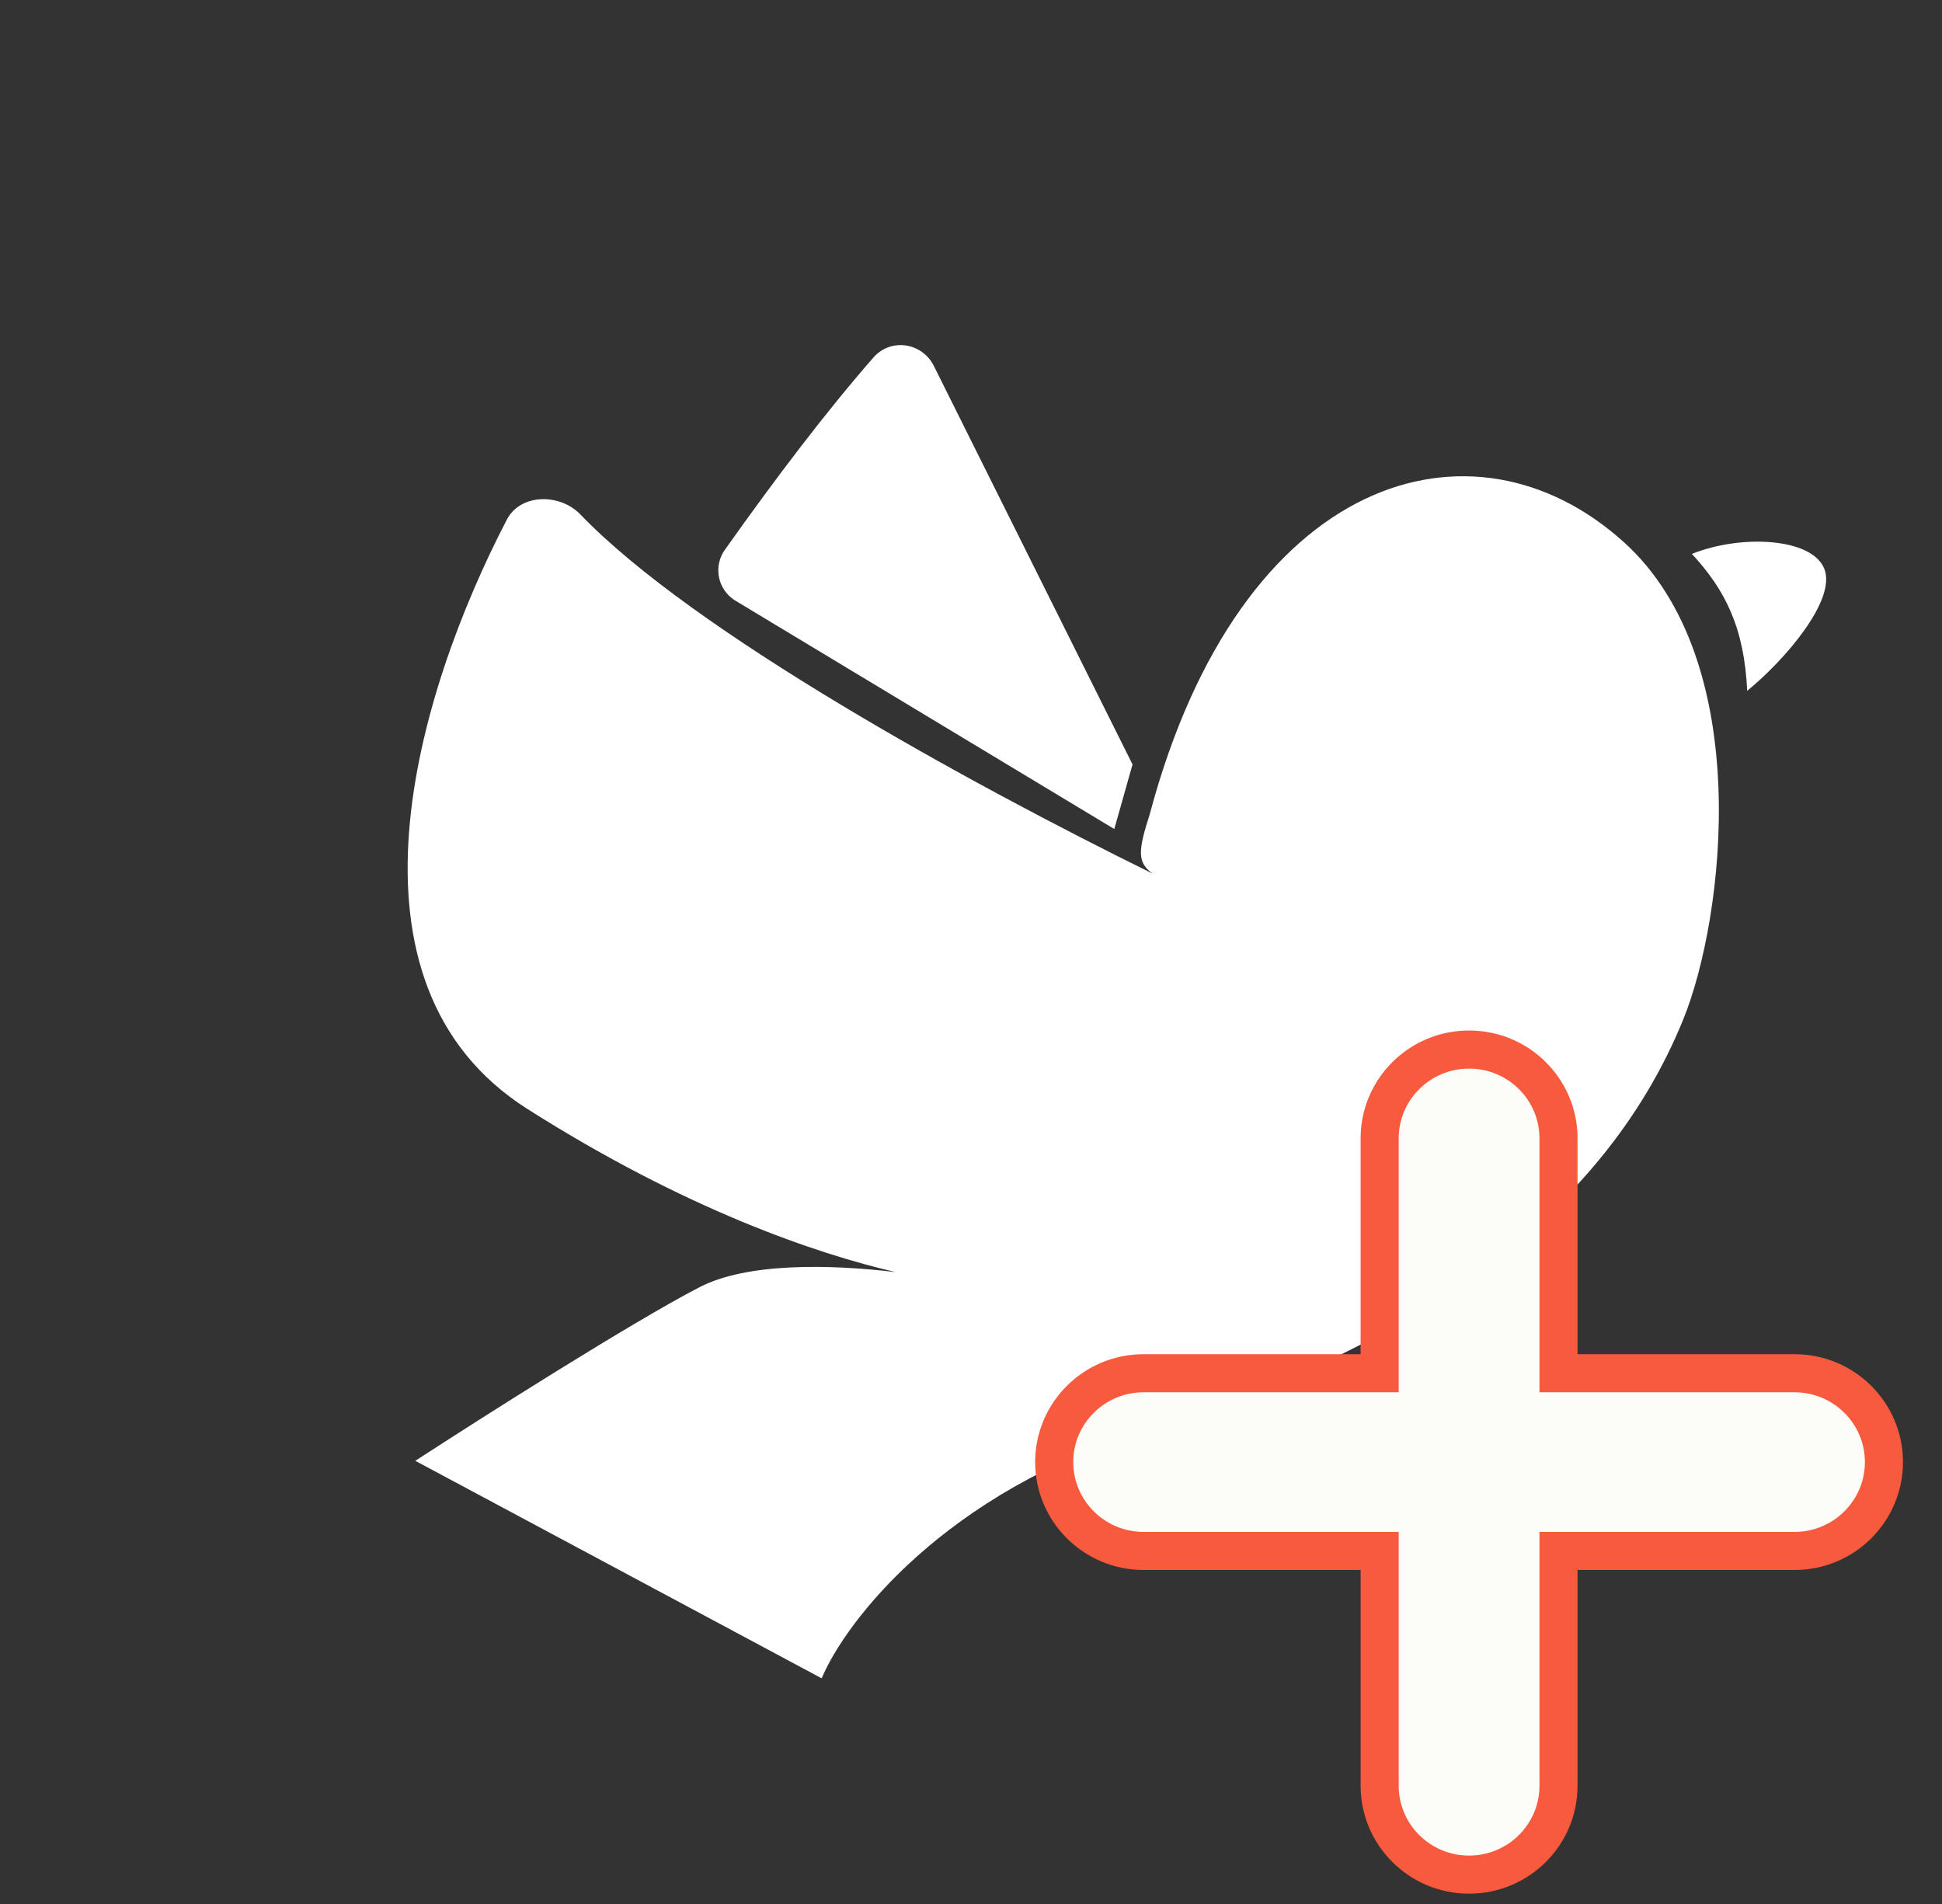 <svg width="51" height="50" viewBox="0 0 51 50" fill="none" xmlns="http://www.w3.org/2000/svg">
<rect x="0" y="0" width="51" height="50" fill="#333333" stroke="none"/>
<path d="M47.908 14.934C47.576 14.113 45.7 14.034 44.432 14.546C45.305 15.491 45.807 16.478 45.884 18.141C46.855 17.351 48.24 15.756 47.908 14.934Z" fill="white"/>
<path d="M24.525 9.611L29.742 20.075L29.263 21.771L19.316 15.776C18.946 15.553 18.777 15.105 18.908 14.693C18.937 14.602 18.98 14.516 19.036 14.438C20.365 12.562 21.703 10.8 22.939 9.387C23.394 8.868 24.217 8.993 24.525 9.611Z" fill="white"/>
<path d="M30.273 22.943C25.434 20.564 18.198 16.586 15.244 13.512C14.706 12.951 13.67 12.956 13.311 13.645C10.947 18.191 8.646 25.818 13.85 29.122C18.002 31.758 21.441 32.924 23.52 33.406C21.795 33.2 19.625 33.154 18.374 33.801C16.602 34.717 12.658 37.223 10.907 38.362L21.578 44.074C22.209 42.578 24.802 39.179 30.134 37.547C36.797 35.506 42.049 32.09 44.208 26.763C45.288 24.1 46.103 17.363 42.646 14.238C38.695 10.666 32.585 12.421 30.196 21.375C29.894 22.324 29.85 22.646 30.273 22.943Z" fill="white"/>
<path d="M35.732 36.062H36.232V35.562V29.895C36.232 28.609 37.281 27.562 38.58 27.562C39.88 27.562 40.929 28.609 40.929 29.895V35.562V36.062H41.429H47.127C48.426 36.062 49.475 37.109 49.475 38.395C49.475 39.681 48.426 40.729 47.127 40.729H41.429H40.929V41.229V46.895C40.929 48.181 39.88 49.229 38.58 49.229C37.281 49.229 36.232 48.181 36.232 46.895V41.229V40.729H35.732H30.034C28.734 40.729 27.685 39.681 27.685 38.395C27.685 37.109 28.734 36.062 30.034 36.062H35.732Z" fill="#FCFCF8" stroke="#F85A3E"/>
</svg>
